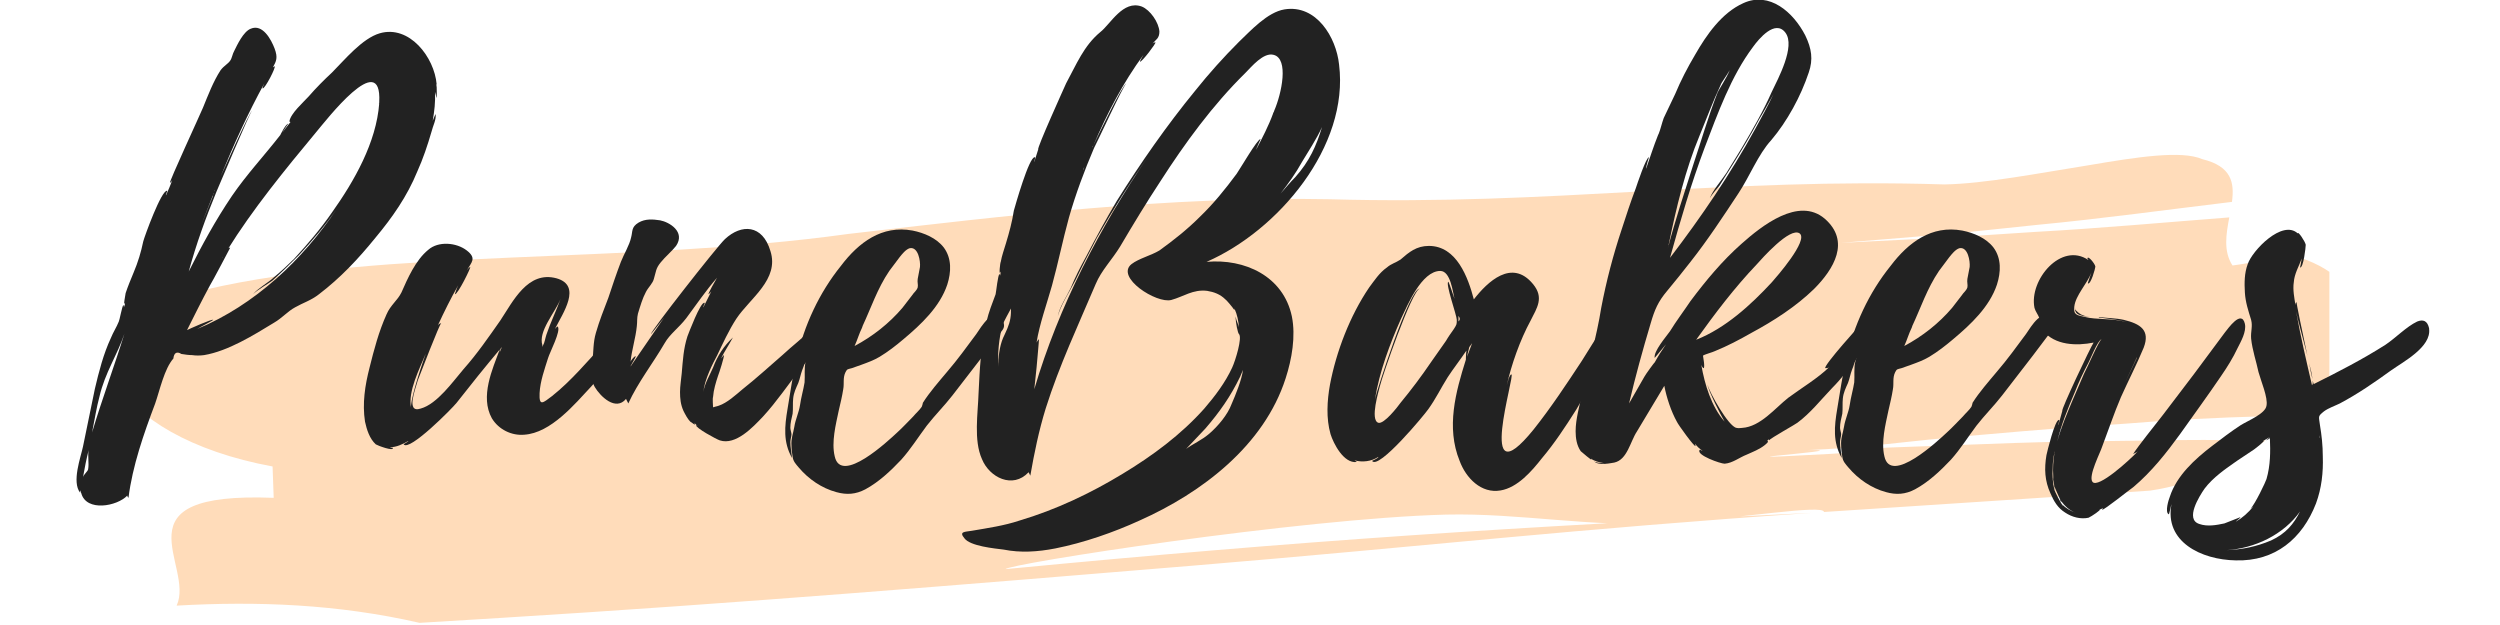 <?xml version="1.0" encoding="UTF-8"?>
<svg xmlns="http://www.w3.org/2000/svg" xmlns:xlink="http://www.w3.org/1999/xlink" width="900pt" height="225pt" viewBox="0 0 900 225" version="1.2">
<defs>
<clipPath id="clip1">
  <path d="M 49.91 55.637 L 838.578 55.637 L 838.578 224.363 L 49.91 224.363 Z M 49.91 55.637 "/>
</clipPath>
</defs>
<g id="surface1">
<rect x="0" y="0" width="900" height="225" style="fill:rgb(100%,100%,100%);fill-opacity:1;stroke:none;"/>
<rect x="0" y="0" width="900" height="225" style="fill:rgb(100%,100%,100%);fill-opacity:1;stroke:none;"/>
<rect x="0" y="0" width="900" height="225" style="fill:rgb(100%,100%,100%);fill-opacity:1;stroke:none;"/>
<g clip-path="url(#clip1)" clip-rule="nonzero">
<path style=" stroke:none;fill-rule:nonzero;fill:rgb(100%,86.269%,72.939%);fill-opacity:1;" d="M 697.781 85.672 C 709.473 85.09 721.105 84.191 732.766 83.48 C 756.148 82.188 779.293 80.055 802.547 78.266 C 801.414 84.242 800.348 90.441 803.703 95.578 C 803.703 95.578 807.309 95.113 811.762 94.254 C 816.223 93.445 821.574 92.477 825.148 91.824 C 855.363 100.641 851.199 121.367 837.938 138.055 C 834.492 141.582 830.602 145.559 826.168 149.617 C 822.445 149.707 818.711 149.785 815.02 149.863 C 798.223 150.328 781.664 151.137 764.969 152.539 C 748.367 153.547 731.699 154.902 714.816 156.402 C 681.105 159.027 671.121 161.988 634.676 162.445 C 583.551 161.645 685.449 158.465 634.676 162.445 C 694.969 160.332 596.957 166.777 658.285 163.434 C 673.641 162.66 664.367 161.891 679.625 161.133 C 694.918 160.578 710.137 160.016 725.273 159.473 C 740.461 158.918 755.496 158.859 770.566 158.625 C 785.684 158.27 800.621 158.375 815.621 158.523 C 804.316 167.016 790.621 174.215 774.012 176.625 C 734.418 179.219 695.355 181.777 656.637 184.316 C 656.461 181.473 626.375 186.645 599.762 188.355 C 573.172 189.875 546.965 184.641 520.59 185.254 C 467.824 186.656 362.762 203.008 362.031 204.883 C 361.766 204.914 361.508 204.934 361.262 204.953 C 361.508 204.934 361.766 204.914 362.031 204.883 C 361.383 206.543 361.875 207.746 368.648 207.273 C 361.875 207.746 361.383 206.543 362.031 204.883 C 469.039 194.574 544.645 189.688 652.234 184.641 C 568.789 190.219 511.824 196.797 429.75 203.609 C 347.695 210.383 265.168 217.234 180.051 222.461 C 172.812 222.902 158.289 223.781 151.031 224.227 C 121.695 217.492 92.547 216.367 63.586 218.027 C 70.332 203.48 40.332 176.918 98.531 179.219 C 98.434 176.398 98.234 170.75 98.125 167.926 C 68.828 162.555 48.668 150.238 42.238 137.57 C 39.277 131.262 39.652 124.707 44.953 118.871 C 50.473 113.004 59.676 107.891 74.102 104.227 C 138.828 89.199 226.055 95.23 305.355 84.223 C 363.098 77.535 420.766 70.574 478.754 71.73 C 558.578 74.043 620.379 63.859 699.984 66.398 C 714.41 66.16 733.961 62.34 751.785 59.508 C 769.527 56.484 785.355 54.055 792.859 57.305 C 803.418 59.883 804.434 65.797 803.504 72.68 C 780.016 75.504 756.652 78.742 733.082 80.984 C 721.324 82.176 709.621 83.52 697.883 84.539 C 686.133 85.504 674.422 86.473 662.73 87.43 "/>
</g>
<path style=" stroke:none;fill-rule:nonzero;fill:rgb(13.329%,13.329%,13.329%);fill-opacity:1;" d="M 136.73 11.977 C 130.383 13.816 124.031 21.594 119.531 26.098 C 116.664 28.766 113.801 31.629 111.137 34.699 C 109.301 36.742 104.59 40.84 104.184 43.703 C 104.383 43.91 104.383 43.91 104.59 43.91 L 101.727 47.594 C 101.52 47.801 103.77 44.523 103.77 44.523 C 102.742 44.73 100.906 48.613 100.906 48.613 C 95.172 55.988 88.832 62.742 83.508 70.523 C 77.562 79.32 72.656 88.324 67.945 97.746 C 70.613 87.922 74.09 78.305 77.98 68.883 C 79.008 66.426 90.262 39.812 90.668 40.02 C 90.055 39.812 80.023 62.328 79.41 63.562 C 84.121 52.098 89.234 40.84 95.172 29.988 C 94.766 30.809 94.352 31.824 94.559 31.824 C 95.379 32.031 99.477 24.055 98.863 23.848 L 98.242 24.25 C 99.477 22 100.086 20.777 98.863 17.496 C 97.629 14.23 94.559 8.492 90.262 10.34 C 87.598 11.355 85.344 16.273 84.328 18.316 C 83.707 19.344 83.508 20.984 82.887 21.805 C 82.078 23.027 80.637 23.641 79.41 25.277 C 76.754 29.375 74.906 34.285 73.062 38.785 C 72.043 41.246 60.777 65.605 61.191 65.812 C 61.598 65.605 61.805 65.199 62.012 64.785 C 61.398 66.633 60.582 68.469 59.762 70.316 C 59.555 70.105 60.375 68.676 60.168 68.676 C 58.121 68.27 51.98 85.254 51.574 86.895 C 50.758 90.785 49.73 94.27 48.09 98.148 C 47.062 100.609 46.047 103.066 45.227 105.527 C 45.227 105.734 44.199 110.848 45.02 109 C 45.02 109.613 44.812 110.027 44.613 110.641 C 44.613 110.434 44.613 110.027 44.406 109.82 C 44.004 110.027 42.977 115.559 42.77 115.754 C 41.949 117.809 40.723 119.645 39.906 121.699 C 37.238 127.426 35.609 133.777 34.168 139.918 L 29.871 160.793 C 29.051 164.684 25.773 173.488 28.844 177.371 C 28.844 176.965 28.844 176.758 29.051 176.559 C 29.051 176.758 29.051 177.172 29.262 177.578 C 31.098 184.332 42.156 182.289 45.84 178.398 C 45.84 178.812 46.047 179.008 46.254 179.215 C 47.684 167.754 51.773 156.082 55.871 145.238 C 57.512 140.531 59.148 132.75 62.418 129.066 C 62.625 127.023 63.652 126.398 65.289 127.426 C 66.516 127.633 67.945 127.84 69.172 127.84 C 70.406 128.039 72.043 128.039 73.477 127.84 C 82.078 126.398 91.281 120.672 98.656 116.172 C 101.52 114.531 103.562 112.074 106.23 110.641 C 109.094 109 111.957 108.184 114.828 105.93 C 122.602 99.996 128.949 93.242 135.09 85.668 C 141.234 78.305 146.555 70.719 150.238 61.715 C 152.281 57.211 153.922 52.305 155.352 47.387 C 155.766 45.539 157.199 42.883 156.785 41.039 C 156.785 41.039 156.172 42.48 155.766 43.496 C 156.379 40.02 156.785 36.742 156.586 33.059 C 156.785 33.879 157.199 35.105 156.992 35.312 C 157.406 35.105 157.199 32.449 157.199 31.215 C 157.199 31.629 156.992 29.781 157.199 30.395 C 156.379 20.57 147.375 8.906 136.73 11.977 Z M 136.523 36.949 C 136.316 37.77 136.316 37.562 136.523 37.156 C 135.496 51.277 127.52 65.199 119.531 76.457 C 115.441 82.391 110.73 87.922 105.812 93.242 C 103.562 95.492 101.113 97.746 98.656 99.789 C 96.809 101.637 92.918 103.68 91.082 105.93 C 92.723 104.293 96.402 102.246 98.043 101.023 C 101.312 98.148 104.59 94.883 107.66 91.812 C 112.578 86.488 117.277 80.961 121.375 75.023 C 108.887 93.648 91.695 109.82 71.02 118.422 C 72.656 117.395 76.754 115.352 76.754 115.145 C 76.34 114.738 68.152 118.422 67.336 118.828 C 69.992 113.504 72.656 108.184 75.52 102.859 C 76.34 101.637 82.887 89.145 82.887 89.145 C 82.48 89.145 82.078 89.352 81.871 89.965 C 90.875 75.43 102.742 60.895 113.801 47.594 C 117.277 43.496 137.551 17.094 136.523 36.742 Z M 35.805 142.781 C 37.859 133.973 42.156 128.039 44.812 120.062 C 41.129 131.93 36.625 144.004 33.152 155.676 C 33.969 151.578 34.789 146.465 35.805 142.781 Z M 31.719 168.988 C 31.512 169.797 30.078 170.824 29.871 171.852 C 30.484 168.363 31.098 165.293 31.918 162.027 C 31.512 164.277 32.125 166.727 31.719 168.988 Z M 76.754 70.316 L 72.449 80.961 L 76.547 70.523 Z M 76.953 69.496 C 76.953 69.91 76.754 69.91 76.754 70.105 C 76.754 69.91 76.754 69.91 76.953 69.496 Z M 77.367 68.676 L 77.16 68.883 L 77.367 68.469 Z M 80.023 92.828 C 80.023 92.629 80.23 92.629 80.23 92.422 C 80.23 92.629 80.023 92.828 80.023 92.828 Z M 80.023 92.828 "/>
<path style=" stroke:none;fill-rule:nonzero;fill:rgb(13.329%,13.329%,13.329%);fill-opacity:1;" d="M 227.824 116.379 C 227.211 112.488 217.789 123.328 217.387 123.742 C 211.441 130.094 205.715 137.043 198.754 142.574 C 195.477 145.031 194.043 146.465 194.25 141.559 C 194.457 137.25 196.098 132.75 197.32 128.859 C 197.934 126.816 202.031 119.035 200.797 117.602 C 200.602 117.395 200.184 118.008 199.781 118.422 C 202.645 112.684 209.605 102.859 200.391 100.203 C 189.957 97.34 184.633 108.598 180.129 115.352 C 175.824 121.492 171.738 127.426 166.82 132.957 C 163.137 137.25 157.402 145.438 151.465 147.078 C 145.938 148.922 149.629 139.918 150.438 136.848 C 151.062 135.207 158.426 116.172 158.832 116.379 C 158.426 116.379 158.023 116.574 157.609 117.188 C 159.859 112.281 162.316 107.363 164.973 102.664 C 164.363 103.887 163.75 105.93 163.75 105.93 C 164.777 106.137 169.684 96.105 169.277 96.105 C 168.863 96.312 168.461 96.719 168.043 97.34 C 169.684 94.469 171.738 93.035 168.043 90.172 C 164.363 87.309 157.816 86.688 154.133 89.965 C 149.629 93.648 146.758 100.203 144.504 105.32 C 143.074 108.184 140.613 109.82 139.184 113.098 C 136.32 119.449 134.68 125.789 133.039 132.344 C 131.402 138.684 130.387 145.238 131.402 151.785 C 132.023 154.648 133.039 157.93 135.293 159.973 C 135.914 160.387 141.848 162.637 141.434 161.207 C 141.027 161.207 140.613 161.207 140.418 161 C 142.668 161 144.918 159.973 146.965 158.746 C 147.172 158.953 145.324 159.773 145.324 159.973 C 147.379 162.637 162.93 146.879 164.363 145.031 C 169.477 138.484 174.602 132.137 179.922 125.789 C 177.258 132.957 172.754 142.781 177.059 150.562 C 179.508 154.648 184.219 156.902 188.723 156.496 C 198.348 155.883 206.938 145.438 212.883 139.098 C 216.766 134.793 220.652 130.289 223.527 125.383 C 224.754 123.328 228.031 118.828 227.824 116.379 Z M 196.711 120.465 C 196.293 121.699 196.098 123.328 195.477 124.355 C 195.477 124.562 195.277 124.77 195.07 124.969 C 195.277 124.77 195.277 124.562 195.277 124.355 C 193.637 119.242 199.781 112.684 201.824 107.57 C 200.184 112.074 198.141 116.172 196.711 120.465 Z M 147.992 146.879 C 146.758 140.934 151.062 132.75 153.312 127.219 C 150.438 135.207 147.574 145.031 147.992 146.879 Z M 179.922 126.816 C 179.922 125.996 180.129 125.383 180.742 124.969 C 180.328 125.582 180.129 126.203 179.922 126.816 Z M 179.922 126.816 "/>
<path style=" stroke:none;fill-rule:nonzero;fill:rgb(13.329%,13.329%,13.329%);fill-opacity:1;" d="M 297.625 117.602 C 296.602 112.684 293.734 115.965 292.512 117.809 C 289.637 121.285 285.137 124.562 281.66 127.84 C 276.949 131.93 272.242 136.227 267.332 140.113 C 264.875 142.168 261.805 145.031 258.734 146.059 C 258.316 146.258 256.887 146.465 256.887 146.672 L 256.688 146.465 C 256.688 146.465 256.48 143.188 256.688 142.988 C 256.887 140.324 257.707 137.668 258.523 135.207 C 258.734 134.793 260.984 127.84 260.57 127.84 L 259.551 129.066 C 260.777 126.605 262.414 124.148 263.848 121.492 C 260.57 124.562 258.316 128.039 256.688 132.344 C 255.867 134.387 253.617 138.07 253.203 141.141 C 253.617 136.641 256.688 130.703 258.121 128.039 C 260.164 123.742 262.414 118.828 265.082 114.738 C 269.988 107.363 280.633 100.609 277.355 90.379 C 274.492 80.75 266.918 80.555 260.984 86.074 C 258.121 88.738 233.762 119.852 234.371 120.258 C 234.371 120.258 236.418 117.809 239.082 114.324 L 226.996 131.93 C 226.801 131.93 229.051 128.453 228.844 128.246 C 228.637 128.039 227.203 129.473 226.996 130.289 C 227.41 125.996 228.844 121.699 229.258 117.395 C 229.457 115.754 229.258 114.531 229.664 112.891 C 230.484 110.234 231.301 107.363 232.527 105.109 C 233.348 103.473 234.984 102.039 235.391 100.402 C 236.211 97.746 236.012 96.719 237.848 94.469 C 239.488 92.422 241.945 90.379 243.379 88.531 C 246.855 83.418 240.918 79.934 237.641 79.32 C 234.984 78.914 232.32 78.707 229.871 80.141 C 227.203 81.777 227.816 83.211 227.203 85.461 C 226.594 88.324 224.547 91.602 223.52 94.27 C 221.883 98.566 220.449 102.859 219.02 107.164 C 217.379 111.461 215.742 115.559 214.516 119.852 C 213.488 123.328 213.695 126.605 213.281 129.887 C 212.875 133.57 212.266 136.027 214.102 139.297 C 216.156 142.781 221.676 148.102 225.367 143.602 L 226.188 145.238 C 229.664 137.668 234.984 130.902 239.281 123.535 C 241.125 120.258 244.406 118.008 247.062 114.531 C 250.746 109.613 254.023 104.707 258.121 99.996 C 257.5 101.023 254.844 105.734 255.051 105.93 C 255.453 105.734 255.66 105.32 256.066 104.914 L 253.203 110.641 C 252.996 110.434 254.023 109 253.617 109 C 252.176 108.598 247.879 120.062 247.477 121.078 C 246.035 125.582 245.836 129.68 245.422 134.387 C 245.227 136.641 244.809 138.891 244.809 141.141 C 244.809 143.395 245.016 145.645 246.035 147.895 C 246.656 149.129 247.477 150.758 248.492 151.785 C 248.699 151.785 250.953 153.832 249.926 152.199 L 251.16 153.426 L 250.547 153.012 C 250.34 154.039 257.914 158.137 259.137 158.539 C 264.875 160.387 271.016 153.832 274.699 149.941 C 279.605 144.617 283.703 138.484 288.207 132.75 C 290.664 129.473 298.445 122.508 297.625 117.602 Z M 297.625 117.602 "/>
<path style=" stroke:none;fill-rule:nonzero;fill:rgb(13.329%,13.329%,13.329%);fill-opacity:1;" d="M 361.082 115.754 C 361.082 115.965 361.082 115.965 360.875 115.754 L 360.875 115.559 C 357.605 110.027 353.301 117.602 351.465 120.258 C 347.98 124.969 344.711 129.473 341.02 133.777 C 337.945 137.457 334.68 141.141 332.219 145.031 C 332.219 145.438 331.816 146.465 331.816 146.465 C 330.996 147.688 329.762 148.715 328.746 149.941 C 326.898 151.785 325.051 153.832 323.008 155.676 C 319.938 158.539 302.746 174.715 300.496 164.277 C 299.262 159.152 300.898 152.812 301.926 147.895 C 302.539 145.238 303.152 142.781 303.566 140.113 C 303.969 138.07 303.359 136.027 304.387 133.973 C 304.996 132.75 305.195 132.957 306.637 132.543 L 310.113 131.316 C 312.363 130.496 314.613 129.68 316.66 128.453 C 319.73 126.605 322.602 124.355 325.258 122.105 C 331.609 116.781 338.363 110.434 341.02 102.453 C 342.461 97.953 342.656 93.035 339.793 89.145 C 337.137 85.668 332.625 83.824 328.539 83.004 C 317.477 80.961 309.086 87.309 302.746 95.699 C 294.965 105.32 289.438 117.188 286.781 129.273 C 285.348 135.207 284.527 141.141 283.5 147.285 C 282.473 153.426 281.863 159.152 285.141 164.891 C 284.934 162.844 284.527 161 284.527 159.152 C 284.527 158.137 284.934 157.109 284.934 156.289 C 284.934 155.883 284.527 154.648 284.527 154.039 C 284.527 152.199 284.934 150.758 285.348 148.922 C 285.547 147.078 285.348 145.238 285.547 143.395 C 285.754 141.348 286.57 139.711 287.391 137.863 C 288.004 136.227 288.211 134.793 288.824 133.164 C 289.438 131.723 289.852 130.094 290.461 128.453 C 290.668 127.426 291.688 126.203 292.301 124.969 C 291.688 126.816 290.461 128.453 290.047 130.094 C 289.438 132.543 289.852 135.207 289.645 137.668 C 289.227 140.324 288.41 142.988 288.004 145.852 C 287.598 148.508 286.363 150.965 285.961 153.633 C 285.547 156.082 284.727 157.93 284.934 160.387 C 284.934 161.82 285.141 163.25 285.348 164.473 C 285.547 166.113 286.57 167.141 287.598 168.363 C 291.074 172.461 295.785 175.742 301.105 177.172 C 304.789 178.191 308.066 177.992 311.543 176.145 C 316.461 173.488 320.758 169.391 324.438 165.5 C 327.926 161.609 330.582 157.316 333.652 153.219 C 336.516 149.535 340 146.059 342.863 142.367 L 353.922 128.039 L 360.262 119.645 C 361.289 118.422 361.902 117.395 361.082 115.754 Z M 310.32 118.008 C 310.516 117.602 310.516 117.395 310.516 117.395 C 313.586 110.848 315.84 103.887 320.145 97.539 L 323.828 92.629 C 324.648 91.602 326.078 89.758 327.512 89.352 C 330.582 88.738 331.402 94.062 331.191 96.105 L 330.375 100.402 C 330.176 101.637 330.582 102.453 330.375 103.473 C 329.969 104.707 328.941 105.32 328.328 106.344 L 324.855 110.848 C 320.145 116.379 314.211 121.078 307.652 124.562 C 308.68 122.312 309.293 120.062 310.32 118.008 Z M 310.32 118.008 "/>
<path style=" stroke:none;fill-rule:nonzero;fill:rgb(13.329%,13.329%,13.329%);fill-opacity:1;" d="M 434.363 94.27 C 460.164 83.004 485.75 52.711 482.066 23.234 C 481.039 13.41 473.879 1.531 462.418 3.379 C 456.273 4.395 450.34 10.953 446.035 15.051 C 440.508 20.57 435.184 26.504 430.277 32.645 C 420.035 45.137 410.629 58.645 402.027 72.359 C 398.137 78.914 394.453 85.668 390.969 92.422 C 388.922 96.105 387.086 99.789 385.449 103.68 C 384.016 106.75 381.145 110.848 380.738 114.324 C 381.352 110.641 385.242 104.707 387.086 101.023 C 389.535 95.898 392.203 90.785 394.859 85.668 C 400.594 75.637 406.738 65.812 413.281 56.391 C 395.887 81.984 381.145 110.234 372.344 140.113 L 373.164 132.344 C 373.164 131.723 374.18 121.898 373.984 122.105 C 373.57 122.508 373.371 122.926 373.164 123.328 C 374.18 116.781 376.848 109.418 378.695 102.859 C 380.945 94.676 382.574 86.488 384.824 78.305 C 387.285 69.703 390.355 61.516 393.84 53.32 C 394.859 51.484 404.484 30.602 405.504 29.988 C 404.07 30.602 395.676 48 393.633 52.305 C 398.551 40.84 404.277 29.781 411.645 19.75 C 411.031 20.777 410.211 22.207 410.418 22.207 C 411.031 22.414 416.355 15.453 415.949 15.246 C 415.535 15.246 415.129 15.453 414.922 15.66 C 416.148 14.23 417.383 13.816 417.383 11.355 C 417.172 8.086 414.102 3.586 411.031 2.352 C 404.277 -0.109 399.773 8.699 396.094 11.562 C 390.156 16.48 387.492 23.234 383.809 29.988 C 382.988 31.824 373.164 53.527 373.777 53.734 L 372.344 58.238 C 372.137 58.031 372.957 56.809 372.551 56.598 C 370.5 56.195 365.383 74.414 364.98 75.844 C 364.355 79.934 363.34 83.625 362.105 87.715 C 361.492 89.758 360.672 92.02 360.27 94.27 C 360.062 94.469 359.449 99.789 360.27 97.746 C 360.27 98.355 360.062 98.773 360.062 99.176 C 359.855 98.969 359.855 98.773 359.855 98.566 C 359.242 98.773 358.629 105.109 358.422 105.93 C 357.199 109.207 355.965 112.281 355.145 115.754 C 353.102 124.148 352.695 132.957 352.281 141.559 C 352.074 148.715 350.445 158.539 353.516 165.293 C 356.172 171.852 364.562 176.145 370.301 170.004 L 370.914 171.238 C 372.344 163.043 373.984 155.066 376.441 147.078 C 381.352 131.523 388.105 117.188 394.453 102.246 C 396.496 97.34 400.387 93.449 403.25 88.738 C 407.961 80.75 412.672 72.973 417.785 65.199 C 426.594 51.484 436.625 37.77 448.285 26.305 C 450.539 24.055 454.844 18.73 458.527 19.75 C 464.055 21.18 461.391 33.672 458.734 39.812 L 458.527 40.426 L 458.32 40.633 L 458.32 40.84 C 456.68 45.344 454.43 49.637 452.176 53.934 C 452.176 53.734 453.816 50.055 453.816 50.055 C 452.789 49.844 446.242 61.102 445.215 62.535 C 441.129 68.062 436.824 73.387 431.914 78.094 C 427.414 82.598 422.496 86.488 417.383 90.172 C 414.309 92.02 410.004 93.035 407.348 95.078 C 401.414 99.789 416.355 109.418 421.676 107.984 C 426.18 106.75 429.457 104.094 434.57 104.707 C 437.031 105.109 439.281 105.93 441.129 107.777 C 441.324 107.777 443.785 110.641 444.398 111.668 L 444.398 111.055 C 445.422 113.309 445.828 115.559 446.035 117.809 C 445.828 116.781 445.02 115.352 444.812 113.918 C 444.812 116.172 445.629 120.062 446.035 120.258 C 447.27 121.492 444.812 129.68 443.578 132.344 C 441.129 137.668 437.434 142.574 433.555 147.078 C 425.16 156.496 414.922 164.07 404.07 170.617 C 392.605 177.578 380.125 183.512 367.023 187.402 C 361.492 189.25 355.766 190.066 349.82 191.086 C 347.375 191.5 345.121 191.293 347.164 193.75 C 349.211 196.613 358.016 197.434 361.285 197.848 C 367.426 199.074 373.57 198.668 379.918 197.434 C 390.156 195.391 400.801 191.707 410.211 187.402 C 432.734 177.371 455.039 160.387 462.82 136.227 C 465.074 129.273 466.504 121.078 465.074 113.918 C 462.004 99.383 448.078 93.035 434.363 94.27 Z M 443.379 145.438 C 441.949 149.328 438.461 153.426 435.391 156.082 C 432.527 158.539 429.457 159.773 427 161.609 L 433.961 154.246 C 439.074 148.312 442.965 142.781 446.449 135.613 L 447.469 133.164 C 447.062 136.641 444.812 142.168 443.379 145.438 Z M 468.758 58.238 C 470.809 54.754 473.879 50.25 475.926 45.746 C 473.879 52.5 471.422 58.031 466.309 63.77 C 464.461 65.605 462.82 67.648 460.984 69.703 C 463.848 66.02 466.504 62.328 468.758 58.238 Z M 361.09 121.699 C 359.855 124.562 359.242 129.066 359.449 132.137 C 359.035 127.633 359.656 121.492 360.883 117.188 C 361.492 115.352 362.926 113.098 363.953 111.055 C 363.953 112.074 363.953 113.309 363.746 114.531 C 363.34 117.188 362.105 119.449 361.09 121.699 Z M 389.949 61.309 C 389.949 60.895 390.156 60.488 390.355 60.074 Z M 429.25 34.895 L 427.816 36.336 Z M 393.219 53.125 C 393.219 52.918 393.426 52.5 393.633 52.305 Z M 393.219 53.125 "/>
<path style=" stroke:none;fill-rule:nonzero;fill:rgb(13.329%,13.329%,13.329%);fill-opacity:1;" d="M 582.164 116.988 C 581.965 112.488 578.273 116.379 577.047 118.008 C 574.383 121.898 571.934 125.996 569.473 129.887 C 563.945 138.277 558.414 146.672 552.074 154.648 C 530.984 180.648 545.727 134.387 544.086 134.793 C 543.27 135 542.656 138.07 542.449 138.684 C 544.086 131.316 547.16 122.508 551.051 115.352 C 553.301 110.848 555.965 107.164 551.867 102.246 C 544.297 93.035 535.496 101.43 530.578 107.777 C 528.535 99.996 524.438 88.531 514.406 88.531 C 509.902 88.531 507.246 90.785 504.176 93.449 C 502.328 94.676 500.898 94.883 499.258 96.312 C 496.602 98.148 494.758 101.023 492.91 103.473 C 485.957 113.711 481.043 126.605 478.789 138.484 C 477.762 144.211 477.359 150.562 478.996 156.289 C 480.016 159.566 483.699 166.934 488.406 166.32 C 488.613 166.32 488.211 166.113 487.586 165.707 C 490.461 166.527 493.73 166.113 496.188 164.473 C 496.395 164.891 493.938 165.918 493.938 165.918 C 496.188 169.391 512.973 149.129 514.199 147.285 C 516.863 143.602 518.711 139.711 521.16 135.82 C 523.008 132.957 525.871 129.273 527.914 126.203 C 527.715 127.633 527.715 129.473 527.715 129.473 C 524.035 141.141 520.547 153.832 525.465 165.918 C 527.715 172.047 533.234 177.785 540.199 176.559 C 546.34 175.535 551.465 169.598 555.148 164.891 C 559.648 159.566 563.539 153.633 567.43 147.492 C 570.699 141.961 573.77 136.434 576.434 130.289 C 578.074 126.398 582.578 121.699 582.164 116.988 Z M 523.41 118.422 C 522.395 119.852 521.367 121.285 520.547 122.719 L 515.227 130.289 C 511.75 135.414 508.066 140.324 504.176 145.031 C 503.148 146.465 498.23 152.812 496.188 152.199 C 493.117 151.176 496.395 140.531 496.801 138.891 C 497.414 136.027 508.266 104.5 511.129 103.887 C 507.445 103.68 495.574 140.738 494.965 143.809 C 496.602 133.777 500.285 123.949 504.375 114.738 C 506.625 110.027 511.75 97.539 518.504 97.539 C 522.188 97.539 523.008 105.109 523.617 107.57 C 523.41 107.164 521.574 101.223 521.367 101.43 C 520.34 102.246 524.438 113.504 524.438 115.145 C 524.438 116.781 524.438 116.781 523.41 118.422 Z M 528.121 128.453 C 528.121 128.453 528.734 125.582 528.941 124.969 L 529.969 123.535 Z M 525.051 115.754 L 525.051 113.711 C 525.664 114.531 525.664 115.145 525.051 115.754 Z M 525.051 115.754 "/>
<path style=" stroke:none;fill-rule:nonzero;fill:rgb(13.329%,13.329%,13.329%);fill-opacity:1;" d="M 675.512 116.781 C 675.305 113.098 672.648 114.117 670.801 115.754 C 669.773 116.781 656.473 131.523 657.086 132.543 C 657.5 132.543 658.113 132.543 658.52 132.137 C 654.629 136.027 648.484 139.711 643.785 143.188 C 639.074 146.879 633.754 153.633 627.195 154.039 C 626.586 154.039 625.973 154.246 625.152 154.039 C 622.289 153.633 615.328 141.141 614.715 138.484 C 614.914 140.531 619.625 149.742 620.859 151.785 C 616.148 146.465 613.688 138.484 612.465 131.316 C 612.66 131.93 613.078 132.543 613.285 132.543 C 613.895 132.344 613.078 128.246 613.078 128.039 C 613.48 127.633 616.551 126.816 617.371 126.398 C 621.875 124.562 626.18 122.312 630.477 119.852 C 638.465 115.559 646.441 110.434 652.988 104.094 C 660.156 96.926 666.297 86.895 656.879 78.707 C 647.469 70.719 634.156 81.363 627 87.715 C 620.039 93.855 614.094 101.023 608.574 108.391 C 606.117 112.074 603.449 115.559 601.199 119.242 C 599.766 121.285 595.266 126.398 595.68 128.859 C 595.68 128.859 599.57 124.148 599.766 123.949 C 598.336 125.996 596.902 128.246 595.68 130.496 C 595.68 130.289 592.398 134.793 591.984 135.613 L 586.465 145.238 C 588.719 135.613 591.375 125.996 594.246 116.379 C 595.68 111.461 596.902 108.598 600.18 104.707 C 603.043 101.223 605.906 97.746 608.574 94.27 C 614.715 86.488 620.234 78.094 625.766 69.703 C 629.863 63.562 632.934 55.574 637.645 50.457 C 643.371 43.703 648.289 34.699 651.152 26.098 C 652.789 21.387 652.18 17.496 649.918 12.789 C 645.621 4.395 637.023 -3.18 627.613 1.125 C 619.832 4.602 614.301 12.59 610.215 19.75 C 607.547 24.25 605.09 28.961 603.043 33.879 L 598.945 42.48 C 598.336 44.109 597.723 46.773 597.109 48.207 C 597.109 48.414 596.902 48.613 596.902 48.613 C 595.266 52.711 594.039 56.598 592.609 60.699 C 592.398 60.488 593.625 56.598 593.625 56.598 C 592.609 56.598 589.328 66.426 588.926 67.648 C 587.078 72.566 585.438 77.484 583.801 82.598 C 580.73 91.812 578.27 101.223 576.434 110.848 C 574.793 121.285 571.723 131.523 569.473 141.754 C 568.652 146.258 567.223 150.758 567.223 155.273 C 567.223 157.719 567.625 160.387 569.066 162.43 C 569.473 162.844 572.949 165.707 572.949 165.5 C 572.949 165.5 572.75 165.293 572.75 165.098 C 573.77 165.918 575.82 166.527 577.461 166.727 C 576.02 166.727 574.184 166.527 573.77 165.918 C 575.211 167.961 580.73 166.527 581.145 166.527 C 585.855 165.5 586.871 158.953 589.328 155.273 L 599.152 138.891 C 599.973 143.188 601.613 148.102 603.656 151.785 C 604.07 152.812 610.008 161 610.41 160.594 C 610.41 160.387 610.215 159.973 610.215 159.773 C 611.031 160.793 611.844 161.609 612.871 162.223 C 612.66 162.43 612.051 161.609 611.844 162.027 C 610.617 163.863 619.426 166.934 620.859 166.934 C 623.723 166.727 626.18 164.684 628.836 163.656 C 631.086 162.637 633.34 161.82 635.391 160.18 C 637.84 158.137 635.184 159.359 636.824 158.137 L 636.824 158.539 C 637.438 157.719 646.648 152.605 647.055 152.199 C 651.766 148.715 655.445 144.004 659.543 139.711 C 663.02 136.227 665.895 132.344 668.758 128.652 C 671.828 125.176 675.914 122.312 675.512 116.988 Z M 631.086 16.887 C 633.141 14.023 639.074 6.855 642.758 11.77 C 646.441 16.68 640.094 28.348 637.84 33.059 C 634.77 40.02 630.879 46.773 627 53.32 L 621.469 62.328 C 619.426 65.398 616.762 68.27 615.535 71.34 C 616.355 69.91 617.984 68.062 619.012 66.84 L 623.516 59.672 C 627 54.141 630.27 48.613 633.34 42.883 C 634.977 40.219 636.617 37.156 638.465 33.879 C 636.41 38.176 634.156 42.273 631.906 46.359 C 622.902 62.742 612.465 78.094 601.199 92.828 C 604.891 79.527 608.773 66.219 613.688 53.125 C 618.398 40.84 623.109 27.531 631.086 16.887 Z M 610.617 122.312 C 617.371 112.891 624.332 103.68 632.32 95.285 C 634.156 93.242 644.398 81.57 647.875 84.031 C 651.152 86.488 639.48 99.789 637.84 101.637 C 630.27 109.82 621.055 118.215 610.617 122.312 Z M 611.844 48.82 C 614.301 42.883 616.551 36.742 619.426 30.602 C 619.625 29.781 621.676 27.125 622.695 25.277 C 621.676 27.945 618.605 32.449 618.191 33.672 C 614.914 42.066 612.465 50.664 609.59 59.254 C 606.324 69.496 603.043 79.32 600.379 89.559 L 600.793 87.922 L 600.586 88.129 C 600.586 87.922 600.793 87.922 600.793 87.715 C 603.449 74.816 606.727 61.102 611.844 48.82 Z M 597.109 48.207 L 596.902 48.414 C 597.109 48.414 597.109 48.207 597.109 48.207 Z M 596.902 48.613 L 596.902 48.414 Z M 596.902 48.613 "/>
<path style=" stroke:none;fill-rule:nonzero;fill:rgb(13.329%,13.329%,13.329%);fill-opacity:1;" d="M 738.969 115.754 C 738.969 115.965 738.969 115.965 738.762 115.754 L 738.762 115.559 C 735.492 110.027 731.188 117.602 729.352 120.258 C 725.863 124.969 722.598 129.473 718.902 133.777 C 715.832 137.457 712.562 141.141 710.105 145.031 C 710.105 145.438 709.699 146.465 709.699 146.465 C 708.883 147.688 707.648 148.715 706.629 149.941 C 704.785 151.785 702.938 153.832 700.895 155.676 C 697.824 158.539 680.633 174.715 678.379 164.277 C 677.145 159.152 678.785 152.812 679.812 147.895 C 680.426 145.238 681.035 142.781 681.449 140.113 C 681.855 138.07 681.242 136.027 682.27 133.973 C 682.883 132.75 683.082 132.957 684.523 132.543 L 687.996 131.316 C 690.25 130.496 692.5 129.68 694.543 128.453 C 697.613 126.605 700.488 124.355 703.145 122.105 C 709.492 116.781 716.246 110.434 718.902 102.453 C 720.344 97.953 720.543 93.035 717.68 89.145 C 715.023 85.668 710.512 83.824 706.422 83.004 C 695.363 80.961 686.969 87.309 680.633 95.699 C 672.852 105.32 667.32 117.188 664.664 129.273 C 663.234 135.207 662.414 141.141 661.387 147.285 C 660.359 153.426 659.746 159.152 663.027 164.891 C 662.82 162.844 662.414 161 662.414 159.152 C 662.414 158.137 662.82 157.109 662.82 156.289 C 662.82 155.883 662.414 154.648 662.414 154.039 C 662.414 152.199 662.82 150.758 663.234 148.922 C 663.43 147.078 663.234 145.238 663.43 143.395 C 663.637 141.348 664.457 139.711 665.277 137.863 C 665.891 136.227 666.098 134.793 666.707 133.164 C 667.32 131.723 667.734 130.094 668.348 128.453 C 668.555 127.426 669.574 126.203 670.184 124.969 C 669.574 126.816 668.348 128.453 667.934 130.094 C 667.32 132.543 667.734 135.207 667.527 137.668 C 667.113 140.324 666.293 142.988 665.891 145.852 C 665.484 148.508 664.25 150.965 663.844 153.633 C 663.43 156.082 662.609 157.93 662.82 160.387 C 662.82 161.82 663.027 163.25 663.234 164.473 C 663.43 166.113 664.457 167.141 665.484 168.363 C 668.961 172.461 673.672 175.742 678.992 177.172 C 682.676 178.191 685.953 177.992 689.43 176.145 C 694.348 173.488 698.641 169.391 702.324 165.5 C 705.809 161.609 708.465 157.316 711.539 153.219 C 714.402 149.535 717.887 146.059 720.75 142.367 L 731.809 128.039 L 738.148 119.645 C 739.176 118.422 739.789 117.395 738.969 115.754 Z M 688.203 118.008 C 688.402 117.602 688.402 117.395 688.402 117.395 C 691.473 110.848 693.723 103.887 698.031 97.539 L 701.711 92.629 C 702.531 91.602 703.965 89.758 705.395 89.352 C 708.465 88.738 709.285 94.062 709.078 96.105 L 708.258 100.402 C 708.062 101.637 708.465 102.453 708.258 103.473 C 707.855 104.707 706.828 105.32 706.215 106.344 L 702.738 110.848 C 698.031 116.379 692.094 121.078 685.539 124.562 C 686.566 122.312 687.18 120.062 688.203 118.008 Z M 688.203 118.008 "/>
<path style=" stroke:none;fill-rule:nonzero;fill:rgb(13.329%,13.329%,13.329%);fill-opacity:1;" d="M 808.16 116.574 C 806.926 111.254 802.02 118.422 800.992 119.645 L 789.734 134.793 L 778.684 149.328 L 772.742 156.902 C 772.129 157.719 767.625 163.457 768.039 163.457 C 768.445 163.043 769.059 163.043 769.672 162.43 C 766.598 165.707 755.344 175.938 753.301 173.488 C 751.66 171.438 756.164 162.844 756.773 160.793 C 759.027 154.855 761.078 148.715 763.527 142.988 C 766.195 137.043 769.266 131.109 771.723 125.176 C 774.172 118.828 770.488 116.574 764.555 115.145 C 761.898 114.531 758.621 114.531 755.551 114.117 C 755.551 114.324 755.758 114.324 755.758 114.324 C 758.414 114.738 762.305 114.938 765.582 115.965 C 760.664 114.531 754.523 115.145 750.633 114.117 C 747.977 113.504 746.336 113.504 746.742 110.434 C 747.156 106.344 751.453 102.039 752.883 98.148 C 752.883 98.355 751.453 102.039 751.66 102.039 C 752.688 102.453 754.324 96.719 754.324 95.898 C 754.117 94.883 751.66 91.812 751.453 93.035 L 751.867 93.648 C 742.043 86.895 730.371 100.816 732.414 110.848 C 732.828 112.281 733.648 113.098 734.262 114.738 C 734.668 115.965 734.262 117.395 735.484 119.035 C 739.793 124.355 747.562 124.562 753.703 123.328 C 752.688 124.77 741.836 147.688 742.445 147.895 L 741.016 153.012 C 740.809 152.812 741.629 151.176 741.223 151.176 C 739.793 150.965 736.918 162.844 736.719 163.863 C 735.902 168.781 736.098 173.074 738.152 177.578 C 739.375 180.441 740.809 182.898 743.473 184.539 C 745.934 186.18 748.992 186.996 751.867 186.387 C 752.883 185.969 756.773 183.312 755.758 183.512 L 757.188 182.898 C 756.98 183.105 756.773 183.312 756.773 183.512 C 757.387 183.719 766.809 176.145 768.039 175.328 C 774.586 169.797 779.91 163.043 784.816 156.289 C 789.734 149.328 794.848 142.367 799.559 135.414 C 801.809 132.137 803.863 128.859 805.492 125.383 C 806.727 122.926 808.773 119.449 808.16 116.574 Z M 746.949 141.141 C 748.383 137.457 750.02 133.973 751.867 130.496 C 752.273 129.887 755.137 122.508 756.578 122.105 C 755.551 122.719 751.254 132.75 750.227 134.594 L 746.336 143.602 C 744.293 148.508 742.043 153.633 740.609 158.953 C 742.043 152.812 744.492 146.879 746.949 141.141 Z M 742.043 180.441 C 743.266 182.082 744.906 183.719 747.156 184.539 C 745.312 183.926 743.672 182.898 742.445 181.676 C 742.656 181.676 742.656 181.883 742.656 182.082 C 741.422 180.441 739.793 176.965 739.582 176.352 C 738.973 173.895 738.766 171.031 738.973 168.574 C 738.973 166.527 739.168 164.891 739.582 163.043 L 739.582 163.25 C 739.168 165.918 738.973 168.574 739.168 171.438 L 739.168 172.461 C 738.973 172.254 738.973 172.047 738.973 172.047 C 738.973 172.047 738.973 172.254 739.168 172.672 L 739.168 172.867 L 739.988 177.172 L 739.375 174.508 C 739.793 175.742 740.809 177.992 741.836 180.242 L 741.629 180.035 C 741.629 180.242 741.836 180.441 742.043 180.648 Z M 747.77 112.891 C 748.797 113.711 750.633 113.918 752.48 114.117 C 750.84 113.918 749.41 113.504 748.383 112.684 C 748.383 112.684 747.156 111.668 746.949 111.254 C 746.949 111.668 747.363 112.684 747.77 112.891 Z M 769.266 128.859 L 764.969 137.863 L 769.266 128.652 Z M 739.793 162.43 C 739.793 162.637 739.582 162.844 739.582 163.043 L 739.582 162.844 C 739.582 162.637 739.793 162.637 739.793 162.43 Z M 769.473 128.246 L 769.473 128.453 L 769.266 128.453 Z M 769.473 128.246 L 769.473 128.453 L 769.266 128.453 Z M 739.988 159.773 C 739.988 159.566 740.195 159.359 740.195 158.953 C 740.195 159.359 739.988 159.566 739.988 159.773 Z M 740.809 178.605 C 740.809 178.605 741.016 178.812 741.016 179.008 C 741.016 178.812 740.809 178.812 740.809 178.605 Z M 747.156 110.848 C 746.949 110.848 746.949 111.055 746.949 111.055 Z M 747.156 110.848 "/>
<path style=" stroke:none;fill-rule:nonzero;fill:rgb(13.329%,13.329%,13.329%);fill-opacity:1;" d="M 874.48 118.215 C 873.867 115.352 872.227 114.938 870.184 115.754 C 866.293 117.602 862.402 121.699 858.719 124.148 C 850.328 129.473 841.934 133.777 832.93 138.277 C 832.93 138.07 832.723 137.668 832.516 137.043 C 832.723 138.07 832.516 138.484 832.316 138.684 C 830.262 129.887 828.219 121.078 826.578 112.074 C 827.398 115.965 829.246 122.508 830.676 128.039 C 828.832 119.449 826.578 108.793 826.785 108.793 C 826.371 109 826.371 109.418 826.371 109.82 C 825.969 107.363 825.355 104.293 825.762 101.637 C 825.969 98.566 827.605 95.898 828.633 93.035 C 828.426 94.469 828.012 96.312 828.012 96.312 C 829.246 96.52 830.066 88.945 830.066 88.129 C 829.859 86.895 827.191 83.004 827.191 84.031 C 821.672 78.914 810.82 90.172 809.18 95.078 C 807.957 98.355 807.957 101.844 808.156 105.32 C 808.363 108.793 809.391 111.863 810.406 115.145 C 811.027 117.602 810.207 119.242 810.406 121.898 C 810.82 125.996 812.254 130.094 813.07 133.973 C 813.891 137.043 816.547 143.188 815.934 146.059 C 815.531 148.922 809.391 151.383 806.723 153.012 C 803.246 155.273 799.762 157.93 796.285 160.594 C 790.145 165.293 783.598 171.238 781.141 178.812 C 780.723 179.828 779.293 184.332 780.723 185.152 C 780.93 185.359 781.543 181.883 781.75 181.469 C 779.094 194.977 792.395 201.531 804.887 201.738 C 819.008 202.145 828.832 193.957 833.75 181.262 C 835.793 175.742 836.406 170.004 836.207 164.277 C 836.207 160.387 835.793 156.703 835.18 153.012 C 834.766 149.742 834.359 149.941 836.613 148.102 C 838.25 146.879 840.711 146.059 842.348 145.238 C 848.895 141.754 854.828 137.668 860.766 133.359 C 865.07 130.289 875.297 124.969 874.48 118.422 Z M 791.785 188.637 C 786.461 186.996 791.785 178.605 793.621 175.938 C 796.691 171.852 801.203 168.781 805.293 165.918 L 811.434 161.82 C 812.047 161.402 815.934 158.332 814.711 158.746 L 817.168 157.316 L 815.727 158.539 C 816.145 158.332 816.754 158.137 817.168 157.719 C 817.367 162.637 817.367 167.547 815.934 172.461 C 815.727 173.281 811.848 181.469 810.207 183.105 L 811.227 182.289 C 809.391 184.539 807.336 186.387 804.887 187.816 C 804.887 187.609 806.723 186.387 806.523 186.18 L 800.789 188.43 C 797.926 189.043 794.648 189.652 791.785 188.637 Z M 817.574 194.57 C 812.254 196.82 807.137 197.848 801.609 198.047 C 811.641 197.434 822.078 192.527 828.012 184.133 C 825.762 188.637 822.898 192.113 817.574 194.57 Z M 832.516 136.434 C 832.316 135 831.902 132.957 831.289 130.703 C 831.695 132.957 832.109 135.207 832.516 136.434 Z M 835.18 157.719 C 834.973 157.523 834.973 157.109 834.973 156.703 C 834.973 157.109 835.18 157.523 835.18 157.719 Z M 835.18 157.719 "/>
</g>
</svg>
